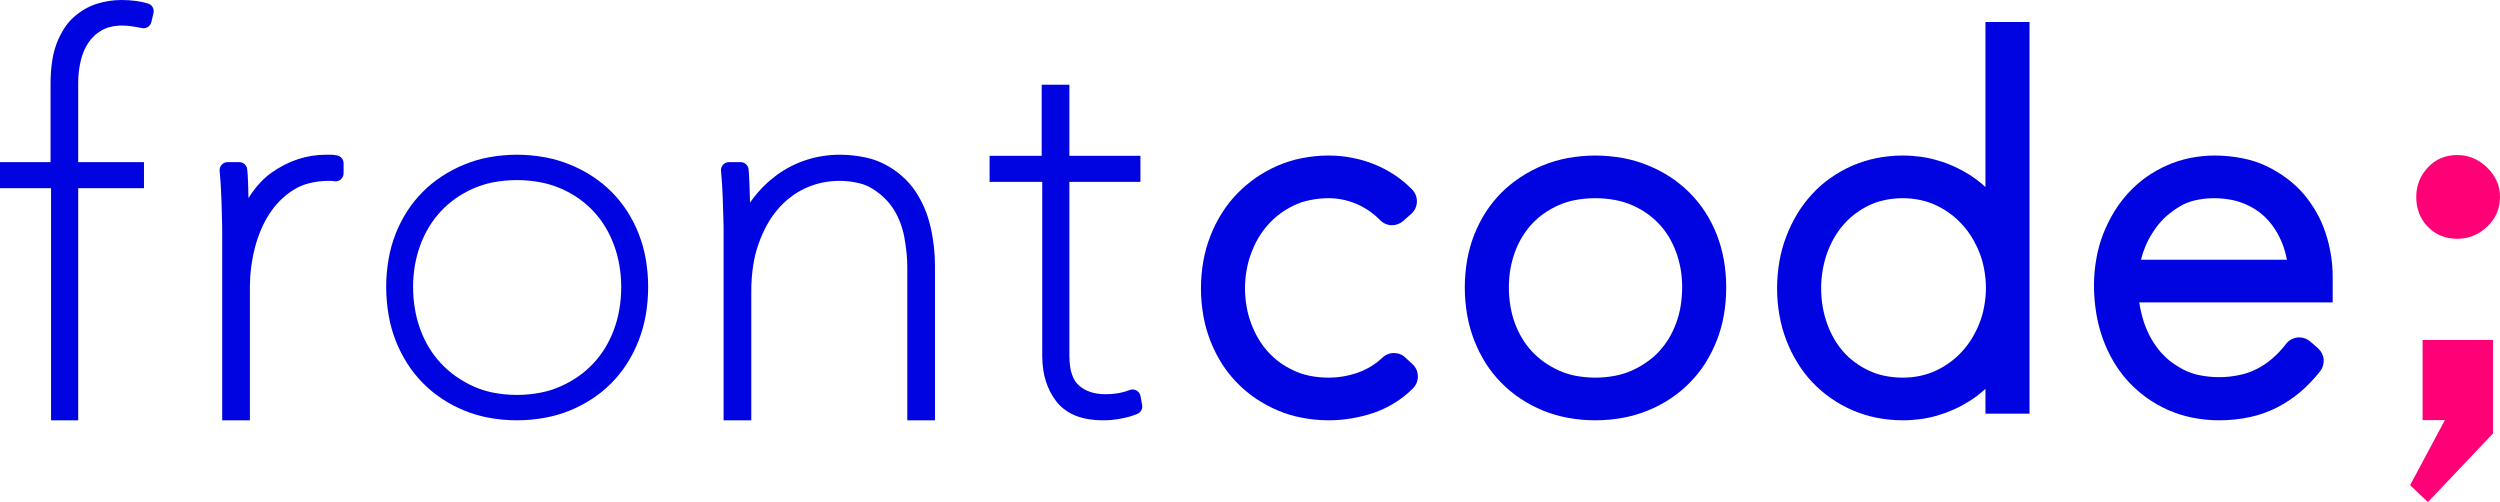 <?xml version="1.0" standalone="no"?><!-- Generator: Gravit.io --><svg xmlns="http://www.w3.org/2000/svg" xmlns:xlink="http://www.w3.org/1999/xlink" style="isolation:isolate" viewBox="0 0 140.517 28.221" width="140.517" height="28.221"><defs><clipPath id="_clipPath_RNeNacJl7YqHMzedzU1eHcxKSfDxPAC2"><rect width="140.517" height="28.221"/></clipPath></defs><g clip-path="url(#_clipPath_RNeNacJl7YqHMzedzU1eHcxKSfDxPAC2)"><g><g><path d=" M 135.809 11.067 L 135.809 11.067 L 135.809 11.067 Q 135.809 10.116 136.46 9.415 L 136.46 9.415 L 136.46 9.415 Q 137.111 8.714 138.113 8.714 L 138.113 8.714 L 138.113 8.714 Q 139.064 8.714 139.79 9.415 L 139.79 9.415 L 139.79 9.415 Q 140.517 10.116 140.517 11.067 L 140.517 11.067 L 140.517 11.067 Q 140.517 12.069 139.79 12.745 L 139.79 12.745 L 139.79 12.745 Q 139.064 13.421 138.113 13.421 L 138.113 13.421 L 138.113 13.421 Q 137.111 13.421 136.46 12.745 L 136.46 12.745 L 136.46 12.745 Q 135.809 12.069 135.809 11.067 Z " fill="rgb(255,0,119)"/><path d=" M 136.466 28.221 L 135.465 27.269 L 137.418 23.614 L 136.166 23.614 L 136.166 19.107 L 140.122 19.107 L 140.122 24.365 L 136.466 28.221 Z " fill="rgb(255,0,119)"/></g><g><path d=" M 4.715 2.869 C 4.784 2.706 4.868 2.552 4.965 2.404 C 5.058 2.262 5.167 2.136 5.291 2.021 C 5.42 1.897 5.565 1.792 5.719 1.701 C 5.867 1.617 6.024 1.556 6.186 1.517 C 6.407 1.463 6.63 1.436 6.856 1.436 C 6.953 1.436 7.052 1.442 7.149 1.448 C 7.236 1.454 7.324 1.463 7.411 1.478 C 7.505 1.49 7.601 1.505 7.695 1.523 C 7.791 1.538 7.885 1.556 7.981 1.578 C 8.096 1.599 8.213 1.578 8.313 1.514 C 8.413 1.451 8.482 1.351 8.509 1.237 L 8.627 0.733 C 8.654 0.621 8.636 0.504 8.578 0.404 C 8.521 0.305 8.428 0.229 8.316 0.196 C 8.099 0.13 7.873 0.081 7.646 0.054 C 7.375 0.018 7.1 0 6.826 0 C 6.597 0 6.367 0.018 6.141 0.051 C 5.909 0.087 5.677 0.142 5.447 0.211 C 5.212 0.287 4.983 0.386 4.769 0.51 C 4.543 0.642 4.328 0.799 4.132 0.974 C 3.933 1.155 3.758 1.363 3.611 1.593 C 3.439 1.864 3.294 2.151 3.179 2.452 C 3.068 2.757 2.986 3.071 2.938 3.39 C 2.872 3.819 2.841 4.25 2.841 4.681 L 2.841 9.112 L 0 9.112 L 0 10.578 L 2.869 10.578 L 2.869 23.624 L 4.395 23.624 L 4.395 10.578 L 8.093 10.578 L 8.093 9.112 L 4.395 9.112 L 4.395 4.654 C 4.395 4.443 4.407 4.235 4.431 4.027 C 4.455 3.825 4.488 3.623 4.537 3.424 C 4.579 3.233 4.639 3.05 4.715 2.869 Z " fill="rgb(0,4,225)"/><path d=" M 13.967 11.139 C 13.964 11.004 13.961 10.868 13.955 10.732 C 13.952 10.584 13.946 10.436 13.943 10.289 C 13.937 10.138 13.931 9.984 13.922 9.833 C 13.913 9.728 13.907 9.622 13.895 9.519 C 13.883 9.408 13.832 9.302 13.75 9.23 C 13.666 9.155 13.557 9.112 13.446 9.112 L 12.794 9.112 C 12.667 9.112 12.544 9.167 12.459 9.26 C 12.375 9.354 12.333 9.483 12.345 9.61 C 12.354 9.703 12.363 9.8 12.369 9.897 C 12.381 10.041 12.393 10.189 12.402 10.334 C 12.411 10.479 12.42 10.623 12.426 10.768 C 12.435 10.928 12.441 11.088 12.447 11.248 C 12.45 11.411 12.456 11.574 12.462 11.736 C 12.465 11.896 12.471 12.053 12.474 12.21 C 12.48 12.367 12.483 12.524 12.486 12.678 C 12.489 12.783 12.489 12.889 12.489 12.994 L 12.489 23.624 L 14.046 23.624 L 14.046 16.131 C 14.046 15.778 14.067 15.422 14.112 15.073 C 14.157 14.702 14.224 14.337 14.314 13.978 C 14.402 13.622 14.516 13.278 14.658 12.94 C 14.788 12.629 14.948 12.328 15.129 12.041 C 15.307 11.764 15.512 11.504 15.744 11.272 C 15.973 11.046 16.224 10.844 16.498 10.672 C 16.754 10.509 17.038 10.388 17.334 10.31 C 17.705 10.213 18.091 10.165 18.474 10.165 L 18.534 10.165 L 18.637 10.165 C 18.652 10.165 18.667 10.165 18.679 10.168 C 18.703 10.171 18.727 10.174 18.748 10.18 C 18.884 10.213 19.029 10.183 19.137 10.099 C 19.246 10.011 19.312 9.881 19.312 9.743 L 19.312 9.179 C 19.312 9.076 19.276 8.974 19.21 8.892 C 19.143 8.811 19.05 8.756 18.947 8.735 C 18.887 8.723 18.824 8.714 18.76 8.705 C 18.706 8.699 18.649 8.696 18.591 8.696 L 18.474 8.696 L 18.326 8.696 C 18.057 8.696 17.789 8.717 17.524 8.759 C 17.261 8.802 17.002 8.865 16.751 8.946 C 16.492 9.031 16.239 9.136 15.997 9.26 C 15.738 9.393 15.491 9.544 15.252 9.713 C 15.023 9.878 14.812 10.062 14.622 10.271 C 14.411 10.494 14.224 10.738 14.058 10.994 C 14.028 11.043 13.998 11.091 13.967 11.139 L 13.967 11.139 Z " fill="rgb(0,4,225)"/><path d=" M 34.512 18.514 C 34.38 18.875 34.212 19.224 34.013 19.553 C 33.822 19.864 33.602 20.155 33.352 20.422 C 33.103 20.689 32.827 20.929 32.528 21.141 C 32.208 21.364 31.867 21.558 31.509 21.716 C 31.157 21.875 30.787 21.992 30.405 22.065 C 29.962 22.153 29.507 22.197 29.052 22.197 C 28.6 22.197 28.145 22.153 27.702 22.065 C 27.327 21.992 26.963 21.875 26.613 21.719 C 26.261 21.558 25.924 21.367 25.61 21.144 C 25.31 20.932 25.034 20.689 24.785 20.422 C 24.535 20.155 24.312 19.864 24.124 19.553 C 23.922 19.224 23.755 18.875 23.623 18.514 C 23.49 18.15 23.391 17.774 23.326 17.39 C 23.253 16.976 23.218 16.553 23.218 16.131 C 23.218 15.72 23.253 15.309 23.323 14.901 C 23.391 14.519 23.49 14.144 23.623 13.78 C 23.755 13.416 23.922 13.069 24.124 12.741 C 24.312 12.429 24.535 12.136 24.785 11.869 C 25.031 11.602 25.31 11.364 25.607 11.153 C 25.924 10.933 26.258 10.745 26.61 10.592 C 26.96 10.439 27.324 10.325 27.696 10.252 C 28.145 10.167 28.597 10.122 29.052 10.122 C 29.51 10.122 29.962 10.167 30.411 10.252 C 30.79 10.325 31.16 10.439 31.512 10.592 C 31.87 10.745 32.211 10.936 32.528 11.156 C 32.827 11.364 33.103 11.605 33.352 11.869 C 33.602 12.136 33.822 12.429 34.013 12.741 C 34.212 13.069 34.38 13.416 34.512 13.78 C 34.647 14.144 34.746 14.519 34.811 14.901 C 34.881 15.309 34.917 15.72 34.917 16.131 C 34.917 16.553 34.881 16.976 34.811 17.39 C 34.746 17.774 34.647 18.15 34.512 18.514 L 34.512 18.514 Z  M 35.897 13.134 C 35.721 12.688 35.501 12.256 35.237 11.851 C 34.987 11.467 34.699 11.109 34.374 10.783 C 34.048 10.457 33.693 10.169 33.308 9.917 C 32.903 9.653 32.475 9.427 32.026 9.248 C 31.577 9.066 31.11 8.928 30.631 8.84 C 30.112 8.746 29.584 8.696 29.052 8.696 C 28.524 8.696 27.996 8.746 27.473 8.843 C 27.001 8.928 26.54 9.066 26.094 9.248 C 25.651 9.43 25.225 9.653 24.826 9.917 C 24.444 10.167 24.086 10.457 23.763 10.783 C 23.438 11.109 23.147 11.467 22.898 11.851 C 22.636 12.256 22.416 12.688 22.24 13.134 C 22.061 13.586 21.932 14.05 21.847 14.525 C 21.753 15.056 21.706 15.593 21.706 16.131 C 21.706 16.671 21.753 17.208 21.847 17.739 C 21.929 18.217 22.061 18.687 22.237 19.142 C 22.413 19.594 22.636 20.028 22.898 20.439 C 23.147 20.83 23.435 21.191 23.76 21.522 C 24.083 21.851 24.441 22.145 24.826 22.403 C 25.225 22.667 25.651 22.893 26.094 23.075 C 26.54 23.257 27.001 23.392 27.473 23.48 C 27.996 23.577 28.524 23.624 29.052 23.624 C 29.584 23.624 30.112 23.577 30.631 23.48 C 31.11 23.392 31.577 23.257 32.026 23.075 C 32.475 22.893 32.903 22.667 33.308 22.4 C 33.693 22.145 34.051 21.851 34.377 21.522 C 34.699 21.191 34.99 20.83 35.24 20.439 C 35.501 20.028 35.721 19.594 35.897 19.142 C 36.073 18.687 36.205 18.217 36.29 17.739 C 36.384 17.208 36.431 16.671 36.431 16.131 C 36.431 15.593 36.384 15.056 36.29 14.525 C 36.205 14.05 36.073 13.586 35.897 13.134 L 35.897 13.134 Z " fill-rule="evenodd" fill="rgb(0,4,225)"/><path d=" M 42.155 11.384 C 42.203 11.317 42.251 11.248 42.303 11.185 C 42.499 10.922 42.719 10.675 42.951 10.443 C 43.174 10.222 43.413 10.02 43.666 9.833 C 43.922 9.649 44.191 9.483 44.468 9.342 C 44.749 9.2 45.035 9.082 45.334 8.986 C 45.63 8.889 45.934 8.817 46.242 8.771 C 46.556 8.723 46.869 8.696 47.189 8.696 C 47.684 8.696 48.178 8.75 48.664 8.853 C 49.05 8.934 49.421 9.07 49.765 9.254 C 50.109 9.435 50.426 9.655 50.715 9.912 C 50.99 10.153 51.231 10.427 51.436 10.729 C 51.638 11.028 51.81 11.341 51.952 11.673 C 52.103 12.02 52.217 12.379 52.302 12.747 C 52.386 13.106 52.447 13.471 52.489 13.839 C 52.531 14.207 52.552 14.578 52.552 14.949 L 52.552 23.624 L 50.996 23.624 L 50.996 15.006 C 50.996 14.747 50.984 14.487 50.956 14.228 C 50.926 13.923 50.881 13.619 50.827 13.317 C 50.772 13.03 50.691 12.753 50.588 12.482 C 50.489 12.228 50.368 11.987 50.224 11.758 C 50.082 11.537 49.913 11.329 49.726 11.145 C 49.521 10.943 49.291 10.765 49.047 10.614 C 48.821 10.47 48.571 10.364 48.308 10.301 C 47.943 10.21 47.566 10.165 47.189 10.165 C 46.851 10.165 46.513 10.201 46.185 10.271 C 45.868 10.34 45.557 10.446 45.262 10.581 C 44.966 10.717 44.689 10.886 44.429 11.085 C 44.164 11.29 43.919 11.522 43.702 11.779 C 43.482 12.038 43.289 12.322 43.123 12.617 C 42.927 12.97 42.764 13.341 42.631 13.721 C 42.499 14.101 42.399 14.49 42.339 14.889 C 42.263 15.377 42.227 15.872 42.227 16.37 L 42.227 23.624 L 40.671 23.624 L 40.671 12.994 C 40.671 12.889 40.671 12.783 40.668 12.678 C 40.665 12.524 40.662 12.367 40.656 12.21 C 40.65 12.053 40.647 11.896 40.641 11.736 C 40.638 11.574 40.632 11.411 40.626 11.248 C 40.623 11.088 40.617 10.928 40.607 10.768 C 40.601 10.623 40.592 10.479 40.583 10.334 C 40.574 10.189 40.562 10.041 40.55 9.897 C 40.544 9.8 40.535 9.703 40.526 9.61 C 40.511 9.483 40.553 9.354 40.641 9.26 C 40.725 9.167 40.849 9.112 40.975 9.112 L 41.627 9.112 C 41.739 9.112 41.847 9.155 41.929 9.23 C 42.013 9.302 42.064 9.408 42.076 9.519 C 42.085 9.622 42.095 9.728 42.101 9.833 C 42.11 9.984 42.119 10.138 42.122 10.289 C 42.128 10.436 42.131 10.584 42.137 10.732 C 42.143 10.907 42.146 11.079 42.152 11.251 C 42.155 11.296 42.155 11.338 42.155 11.384 L 42.155 11.384 Z " fill="rgb(0,4,225)"/><path d=" M 63.925 23.265 C 63.79 23.319 63.654 23.367 63.512 23.41 C 63.346 23.455 63.177 23.497 63.005 23.527 C 62.834 23.56 62.662 23.585 62.49 23.603 C 62.33 23.618 62.167 23.624 62.004 23.624 C 61.708 23.624 61.413 23.6 61.123 23.551 C 60.888 23.509 60.656 23.446 60.436 23.355 C 60.218 23.265 60.013 23.15 59.829 23.011 C 59.651 22.879 59.491 22.719 59.359 22.544 C 59.235 22.381 59.126 22.206 59.03 22.025 C 58.933 21.838 58.855 21.642 58.789 21.443 C 58.719 21.226 58.668 21.003 58.635 20.776 C 58.599 20.52 58.581 20.264 58.581 20.007 L 58.581 10.222 L 55.622 10.222 L 55.622 8.756 L 58.55 8.756 L 58.55 4.763 L 60.107 4.763 L 60.107 8.756 L 64.1 8.756 L 64.1 10.222 L 60.107 10.222 L 60.107 20.007 C 60.107 20.209 60.122 20.414 60.149 20.617 C 60.17 20.758 60.2 20.897 60.249 21.033 C 60.291 21.169 60.351 21.295 60.427 21.416 C 60.487 21.506 60.559 21.591 60.641 21.663 C 60.725 21.739 60.819 21.808 60.915 21.865 C 61.021 21.926 61.129 21.977 61.244 22.016 C 61.371 22.061 61.503 22.098 61.639 22.119 C 61.808 22.143 61.98 22.158 62.152 22.158 C 62.399 22.158 62.647 22.137 62.888 22.095 C 63.096 22.055 63.301 21.998 63.497 21.923 C 63.624 21.874 63.766 21.883 63.883 21.95 C 64.001 22.016 64.082 22.131 64.106 22.266 L 64.197 22.767 C 64.215 22.87 64.197 22.972 64.149 23.063 C 64.097 23.153 64.019 23.226 63.925 23.265 Z " fill="rgb(0,4,225)"/><path d=" M 79.693 21.158 L 79.693 21.149 C 79.693 21.149 79.693 21.149 79.693 21.149 C 79.693 20.891 79.581 20.64 79.39 20.467 L 78.996 20.102 C 78.822 19.934 78.593 19.843 78.351 19.843 C 78.351 19.843 78.351 19.843 78.351 19.843 L 78.34 19.843 C 78.098 19.843 77.866 19.94 77.692 20.111 C 77.504 20.29 77.298 20.446 77.077 20.582 C 76.845 20.726 76.598 20.843 76.342 20.938 C 76.071 21.032 75.792 21.105 75.509 21.155 C 75.236 21.202 74.956 21.226 74.677 21.226 C 74.312 21.226 73.947 21.191 73.591 21.117 C 73.294 21.055 73.005 20.961 72.732 20.832 C 72.446 20.702 72.173 20.546 71.92 20.361 C 71.684 20.184 71.464 19.987 71.264 19.77 C 71.066 19.546 70.89 19.305 70.737 19.049 C 70.572 18.772 70.431 18.481 70.322 18.178 C 70.207 17.869 70.122 17.551 70.066 17.227 C 70.007 16.892 69.978 16.551 69.978 16.209 C 69.978 15.868 70.007 15.527 70.066 15.191 C 70.122 14.871 70.207 14.553 70.322 14.244 C 70.431 13.941 70.569 13.644 70.734 13.364 C 70.89 13.105 71.069 12.858 71.272 12.632 C 71.47 12.408 71.69 12.205 71.929 12.026 C 72.182 11.837 72.452 11.676 72.738 11.54 C 73.011 11.411 73.3 11.314 73.597 11.255 C 73.95 11.178 74.312 11.14 74.677 11.14 C 74.944 11.14 75.215 11.167 75.477 11.222 C 75.742 11.275 76.001 11.358 76.248 11.464 C 76.498 11.57 76.736 11.702 76.96 11.858 C 77.174 12.005 77.377 12.176 77.563 12.364 C 77.731 12.544 77.96 12.647 78.204 12.658 C 78.207 12.658 78.21 12.658 78.21 12.658 L 78.222 12.658 L 78.234 12.658 L 78.24 12.658 C 78.472 12.658 78.696 12.573 78.869 12.42 C 78.869 12.42 78.869 12.42 78.869 12.42 L 79.319 12.023 C 79.319 12.023 79.319 12.023 79.319 12.023 C 79.514 11.852 79.631 11.608 79.64 11.346 C 79.64 11.346 79.64 11.343 79.64 11.34 L 79.64 11.334 L 79.64 11.323 L 79.64 11.317 L 79.64 11.308 C 79.64 11.308 79.64 11.308 79.64 11.308 C 79.64 11.064 79.546 10.831 79.375 10.658 C 79.084 10.355 78.76 10.084 78.41 9.851 C 78.048 9.607 77.66 9.401 77.254 9.239 C 76.851 9.075 76.433 8.951 76.006 8.872 C 75.568 8.783 75.121 8.742 74.677 8.742 C 74.168 8.742 73.662 8.792 73.161 8.892 C 72.696 8.983 72.243 9.128 71.811 9.313 C 71.381 9.501 70.972 9.728 70.587 9.993 C 70.21 10.254 69.86 10.552 69.54 10.881 C 69.219 11.211 68.93 11.576 68.686 11.967 C 68.427 12.376 68.207 12.808 68.033 13.261 C 67.857 13.712 67.724 14.179 67.639 14.656 C 67.548 15.168 67.501 15.689 67.501 16.209 C 67.501 16.73 67.548 17.251 67.639 17.763 C 67.724 18.243 67.857 18.71 68.033 19.163 C 68.21 19.614 68.427 20.046 68.686 20.455 C 68.933 20.84 69.222 21.202 69.542 21.529 C 69.863 21.856 70.216 22.15 70.593 22.406 C 70.981 22.665 71.39 22.888 71.82 23.068 C 72.252 23.253 72.702 23.391 73.167 23.477 C 73.664 23.574 74.171 23.624 74.677 23.624 C 75.097 23.624 75.518 23.589 75.933 23.521 C 76.354 23.453 76.768 23.35 77.172 23.218 C 77.592 23.077 77.998 22.885 78.375 22.653 C 78.754 22.42 79.105 22.144 79.419 21.829 C 79.596 21.65 79.693 21.411 79.693 21.161 C 79.693 21.161 79.693 21.161 79.693 21.158 L 79.693 21.158 Z " fill="rgb(0,4,225)"/><path d=" M 97.025 16.157 C 97.025 16.686 96.981 17.216 96.889 17.736 C 96.804 18.216 96.672 18.684 96.495 19.137 C 96.319 19.587 96.098 20.02 95.839 20.432 C 95.589 20.823 95.298 21.188 94.968 21.517 C 94.642 21.85 94.283 22.147 93.894 22.403 C 93.491 22.671 93.062 22.894 92.614 23.077 C 92.164 23.259 91.699 23.394 91.223 23.483 C 90.708 23.577 90.187 23.624 89.666 23.624 C 89.143 23.624 88.622 23.577 88.107 23.48 C 87.633 23.394 87.171 23.256 86.724 23.077 C 86.283 22.894 85.856 22.668 85.459 22.403 C 85.071 22.147 84.712 21.85 84.385 21.517 C 84.058 21.188 83.767 20.823 83.517 20.432 C 83.258 20.02 83.04 19.587 82.864 19.137 C 82.687 18.684 82.555 18.216 82.47 17.736 C 82.378 17.216 82.331 16.686 82.331 16.157 C 82.331 15.627 82.378 15.097 82.47 14.577 C 82.555 14.103 82.687 13.638 82.864 13.188 C 83.04 12.741 83.261 12.311 83.52 11.905 C 83.773 11.52 84.064 11.158 84.388 10.831 C 84.715 10.505 85.076 10.213 85.462 9.96 C 85.859 9.698 86.283 9.475 86.724 9.292 C 87.171 9.11 87.633 8.975 88.107 8.886 C 88.622 8.792 89.143 8.742 89.666 8.742 C 90.187 8.745 90.708 8.792 91.223 8.883 C 91.699 8.972 92.164 9.107 92.614 9.292 C 93.062 9.472 93.491 9.695 93.897 9.96 C 94.28 10.213 94.639 10.505 94.965 10.831 C 95.292 11.158 95.583 11.52 95.836 11.905 C 96.098 12.311 96.319 12.741 96.495 13.188 C 96.669 13.638 96.801 14.103 96.886 14.577 C 96.981 15.097 97.025 15.627 97.025 16.157 L 97.025 16.157 Z  M 91.717 20.829 C 91.426 20.958 91.123 21.052 90.814 21.114 C 90.434 21.188 90.052 21.226 89.666 21.226 C 89.281 21.226 88.898 21.188 88.519 21.114 C 88.213 21.052 87.916 20.958 87.63 20.829 C 87.336 20.699 87.057 20.537 86.792 20.352 C 86.548 20.179 86.318 19.978 86.109 19.758 C 85.906 19.537 85.724 19.296 85.568 19.04 C 85.4 18.766 85.262 18.475 85.15 18.175 C 85.038 17.869 84.953 17.554 84.9 17.23 C 84.838 16.877 84.809 16.515 84.809 16.157 C 84.809 15.806 84.838 15.456 84.897 15.112 C 84.953 14.788 85.038 14.474 85.15 14.165 C 85.262 13.865 85.4 13.573 85.568 13.3 C 85.724 13.044 85.906 12.802 86.109 12.582 C 86.315 12.364 86.542 12.167 86.786 11.993 C 87.051 11.811 87.33 11.655 87.621 11.526 C 87.907 11.402 88.207 11.308 88.513 11.249 C 88.892 11.175 89.278 11.14 89.666 11.14 C 90.052 11.14 90.437 11.175 90.817 11.249 C 91.129 11.308 91.435 11.402 91.726 11.528 C 92.023 11.658 92.305 11.814 92.57 11.996 C 92.814 12.17 93.041 12.367 93.247 12.585 C 93.453 12.802 93.635 13.044 93.791 13.3 C 93.956 13.573 94.097 13.865 94.206 14.165 C 94.318 14.474 94.403 14.788 94.462 15.112 C 94.521 15.456 94.55 15.806 94.55 16.157 C 94.547 16.515 94.518 16.877 94.459 17.23 C 94.403 17.554 94.321 17.869 94.206 18.175 C 94.094 18.475 93.956 18.766 93.791 19.04 C 93.632 19.296 93.45 19.537 93.247 19.758 C 93.041 19.978 92.814 20.176 92.567 20.346 C 92.3 20.535 92.014 20.696 91.717 20.829 L 91.717 20.829 Z " fill-rule="evenodd" fill="rgb(0,4,225)"/><path d=" M 111.596 10.513 L 111.596 1.237 L 114.074 1.237 L 114.074 23.25 L 111.596 23.25 L 111.596 21.856 C 111.558 21.891 111.517 21.926 111.479 21.959 C 111.232 22.176 110.97 22.373 110.69 22.547 C 110.411 22.723 110.117 22.882 109.814 23.018 C 109.519 23.15 109.216 23.262 108.904 23.353 C 108.593 23.444 108.275 23.512 107.951 23.556 C 107.622 23.6 107.286 23.624 106.954 23.624 C 106.454 23.624 105.953 23.574 105.462 23.477 C 105 23.383 104.547 23.238 104.112 23.053 C 103.682 22.865 103.27 22.635 102.888 22.367 C 102.514 22.106 102.17 21.806 101.858 21.476 C 101.546 21.144 101.269 20.782 101.034 20.396 C 100.781 19.99 100.569 19.561 100.401 19.116 C 100.231 18.669 100.101 18.207 100.019 17.736 C 99.928 17.233 99.884 16.721 99.884 16.209 C 99.884 15.7 99.928 15.189 100.016 14.685 C 100.098 14.212 100.225 13.744 100.399 13.294 C 100.569 12.844 100.781 12.414 101.028 12.002 C 101.266 11.611 101.543 11.246 101.855 10.908 C 102.164 10.569 102.511 10.266 102.888 10.001 C 103.273 9.734 103.682 9.501 104.112 9.313 C 104.547 9.128 105 8.983 105.462 8.889 C 105.953 8.792 106.454 8.742 106.954 8.742 C 107.286 8.742 107.622 8.766 107.951 8.81 C 108.275 8.854 108.593 8.922 108.904 9.016 C 109.216 9.104 109.519 9.216 109.814 9.348 C 110.117 9.484 110.411 9.643 110.69 9.819 C 110.97 9.996 111.235 10.193 111.482 10.41 C 111.52 10.446 111.558 10.478 111.596 10.513 L 111.596 10.513 Z  M 102.69 14.235 C 102.802 13.929 102.938 13.635 103.099 13.353 C 103.25 13.094 103.423 12.85 103.62 12.626 C 103.814 12.402 104.029 12.202 104.265 12.023 C 104.515 11.837 104.779 11.673 105.059 11.537 C 105.33 11.411 105.612 11.314 105.903 11.252 C 106.248 11.175 106.601 11.14 106.954 11.14 C 107.289 11.14 107.625 11.175 107.951 11.246 C 108.245 11.308 108.531 11.405 108.804 11.531 C 109.087 11.661 109.355 11.82 109.605 12.005 C 109.849 12.182 110.072 12.382 110.273 12.605 C 110.478 12.826 110.664 13.07 110.823 13.326 C 110.993 13.609 111.143 13.906 111.264 14.212 C 111.382 14.515 111.47 14.833 111.526 15.153 C 111.591 15.492 111.623 15.839 111.623 16.183 C 111.623 16.53 111.591 16.874 111.526 17.213 C 111.47 17.536 111.382 17.851 111.264 18.154 C 111.143 18.463 110.993 18.757 110.823 19.04 C 110.664 19.299 110.478 19.54 110.273 19.764 C 110.072 19.984 109.849 20.184 109.605 20.361 C 109.355 20.546 109.087 20.705 108.804 20.835 C 108.531 20.964 108.245 21.058 107.951 21.12 C 107.625 21.191 107.289 21.226 106.954 21.226 C 106.598 21.226 106.245 21.191 105.897 21.117 C 105.606 21.055 105.321 20.961 105.05 20.835 C 104.771 20.705 104.503 20.546 104.256 20.361 C 104.02 20.19 103.806 19.993 103.614 19.775 C 103.42 19.555 103.247 19.316 103.097 19.06 C 102.938 18.781 102.802 18.49 102.693 18.184 C 102.585 17.875 102.502 17.557 102.446 17.233 C 102.39 16.895 102.361 16.554 102.361 16.209 C 102.361 15.868 102.39 15.524 102.446 15.186 C 102.502 14.862 102.585 14.544 102.69 14.235 L 102.69 14.235 Z " fill-rule="evenodd" fill="rgb(0,4,225)"/><path d=" M 130.289 19.575 C 130.295 19.584 130.303 19.59 130.309 19.596 C 130.471 19.749 130.577 19.952 130.604 20.173 C 130.604 20.176 130.604 20.179 130.604 20.181 L 130.607 20.205 L 130.607 20.231 L 130.607 20.258 L 130.607 20.273 L 130.607 20.284 C 130.607 20.284 130.607 20.284 130.607 20.287 C 130.607 20.496 130.536 20.699 130.409 20.864 C 130.068 21.299 129.686 21.7 129.265 22.056 C 128.868 22.388 128.432 22.673 127.97 22.909 C 127.503 23.144 127.008 23.324 126.496 23.436 C 125.917 23.562 125.328 23.624 124.737 23.624 C 124.228 23.624 123.722 23.574 123.222 23.474 C 122.763 23.383 122.313 23.241 121.88 23.053 C 121.453 22.865 121.047 22.632 120.668 22.365 C 120.294 22.097 119.95 21.794 119.638 21.458 C 119.326 21.12 119.05 20.749 118.814 20.355 C 118.564 19.934 118.355 19.493 118.191 19.034 C 118.026 18.575 117.905 18.101 117.826 17.622 C 117.74 17.101 117.696 16.577 117.696 16.051 C 117.696 15.539 117.74 15.027 117.832 14.524 C 117.914 14.056 118.04 13.597 118.211 13.156 C 118.382 12.714 118.594 12.29 118.841 11.887 C 119.073 11.508 119.341 11.155 119.641 10.828 C 119.944 10.502 120.279 10.207 120.644 9.946 C 121.009 9.69 121.4 9.469 121.812 9.287 C 122.224 9.107 122.654 8.972 123.095 8.881 C 123.551 8.789 124.016 8.742 124.484 8.742 C 125.019 8.742 125.555 8.798 126.081 8.904 C 126.537 8.995 126.979 9.139 127.397 9.339 C 127.806 9.534 128.194 9.769 128.553 10.04 C 128.897 10.296 129.209 10.587 129.486 10.911 C 129.756 11.231 129.998 11.576 130.203 11.94 C 130.415 12.311 130.586 12.702 130.718 13.108 C 130.848 13.503 130.945 13.906 131.013 14.315 C 131.08 14.721 131.113 15.133 131.113 15.545 L 131.113 16.995 L 120.244 16.995 L 120.244 17.013 C 120.294 17.342 120.368 17.666 120.465 17.987 C 120.556 18.29 120.677 18.587 120.824 18.869 C 120.962 19.137 121.127 19.393 121.315 19.631 C 121.495 19.861 121.698 20.07 121.924 20.255 C 122.171 20.452 122.439 20.626 122.721 20.773 C 122.986 20.908 123.269 21.011 123.563 21.076 C 123.948 21.158 124.343 21.199 124.737 21.199 C 125.137 21.199 125.537 21.155 125.928 21.067 C 126.252 20.996 126.567 20.882 126.861 20.732 C 127.161 20.579 127.444 20.387 127.7 20.167 C 127.988 19.923 128.25 19.646 128.479 19.343 C 128.638 19.131 128.879 18.996 129.144 18.969 L 129.147 18.969 L 129.168 18.966 L 129.2 18.966 L 129.206 18.966 L 129.221 18.966 C 129.227 18.963 129.23 18.963 129.235 18.963 C 129.465 18.963 129.689 19.049 129.859 19.202 L 130.306 19.59 L 130.309 19.596 L 130.289 19.575 L 130.289 19.575 Z  M 120.338 14.6 C 120.371 14.471 120.406 14.344 120.444 14.221 C 120.53 13.97 120.63 13.726 120.753 13.491 C 120.888 13.229 121.044 12.982 121.221 12.744 C 121.389 12.523 121.577 12.317 121.786 12.132 C 122.024 11.926 122.28 11.743 122.551 11.584 C 122.792 11.443 123.054 11.337 123.325 11.272 C 123.692 11.184 124.069 11.14 124.446 11.14 C 124.763 11.14 125.081 11.17 125.393 11.228 C 125.655 11.275 125.911 11.352 126.158 11.455 C 126.402 11.555 126.638 11.684 126.858 11.834 C 127.067 11.973 127.255 12.137 127.426 12.32 C 127.603 12.508 127.761 12.711 127.897 12.929 C 128.05 13.176 128.182 13.435 128.288 13.706 C 128.394 13.976 128.473 14.259 128.529 14.544 L 128.538 14.6 L 120.338 14.6 L 120.338 14.6 Z " fill-rule="evenodd" fill="rgb(0,4,225)"/></g></g></g></svg>